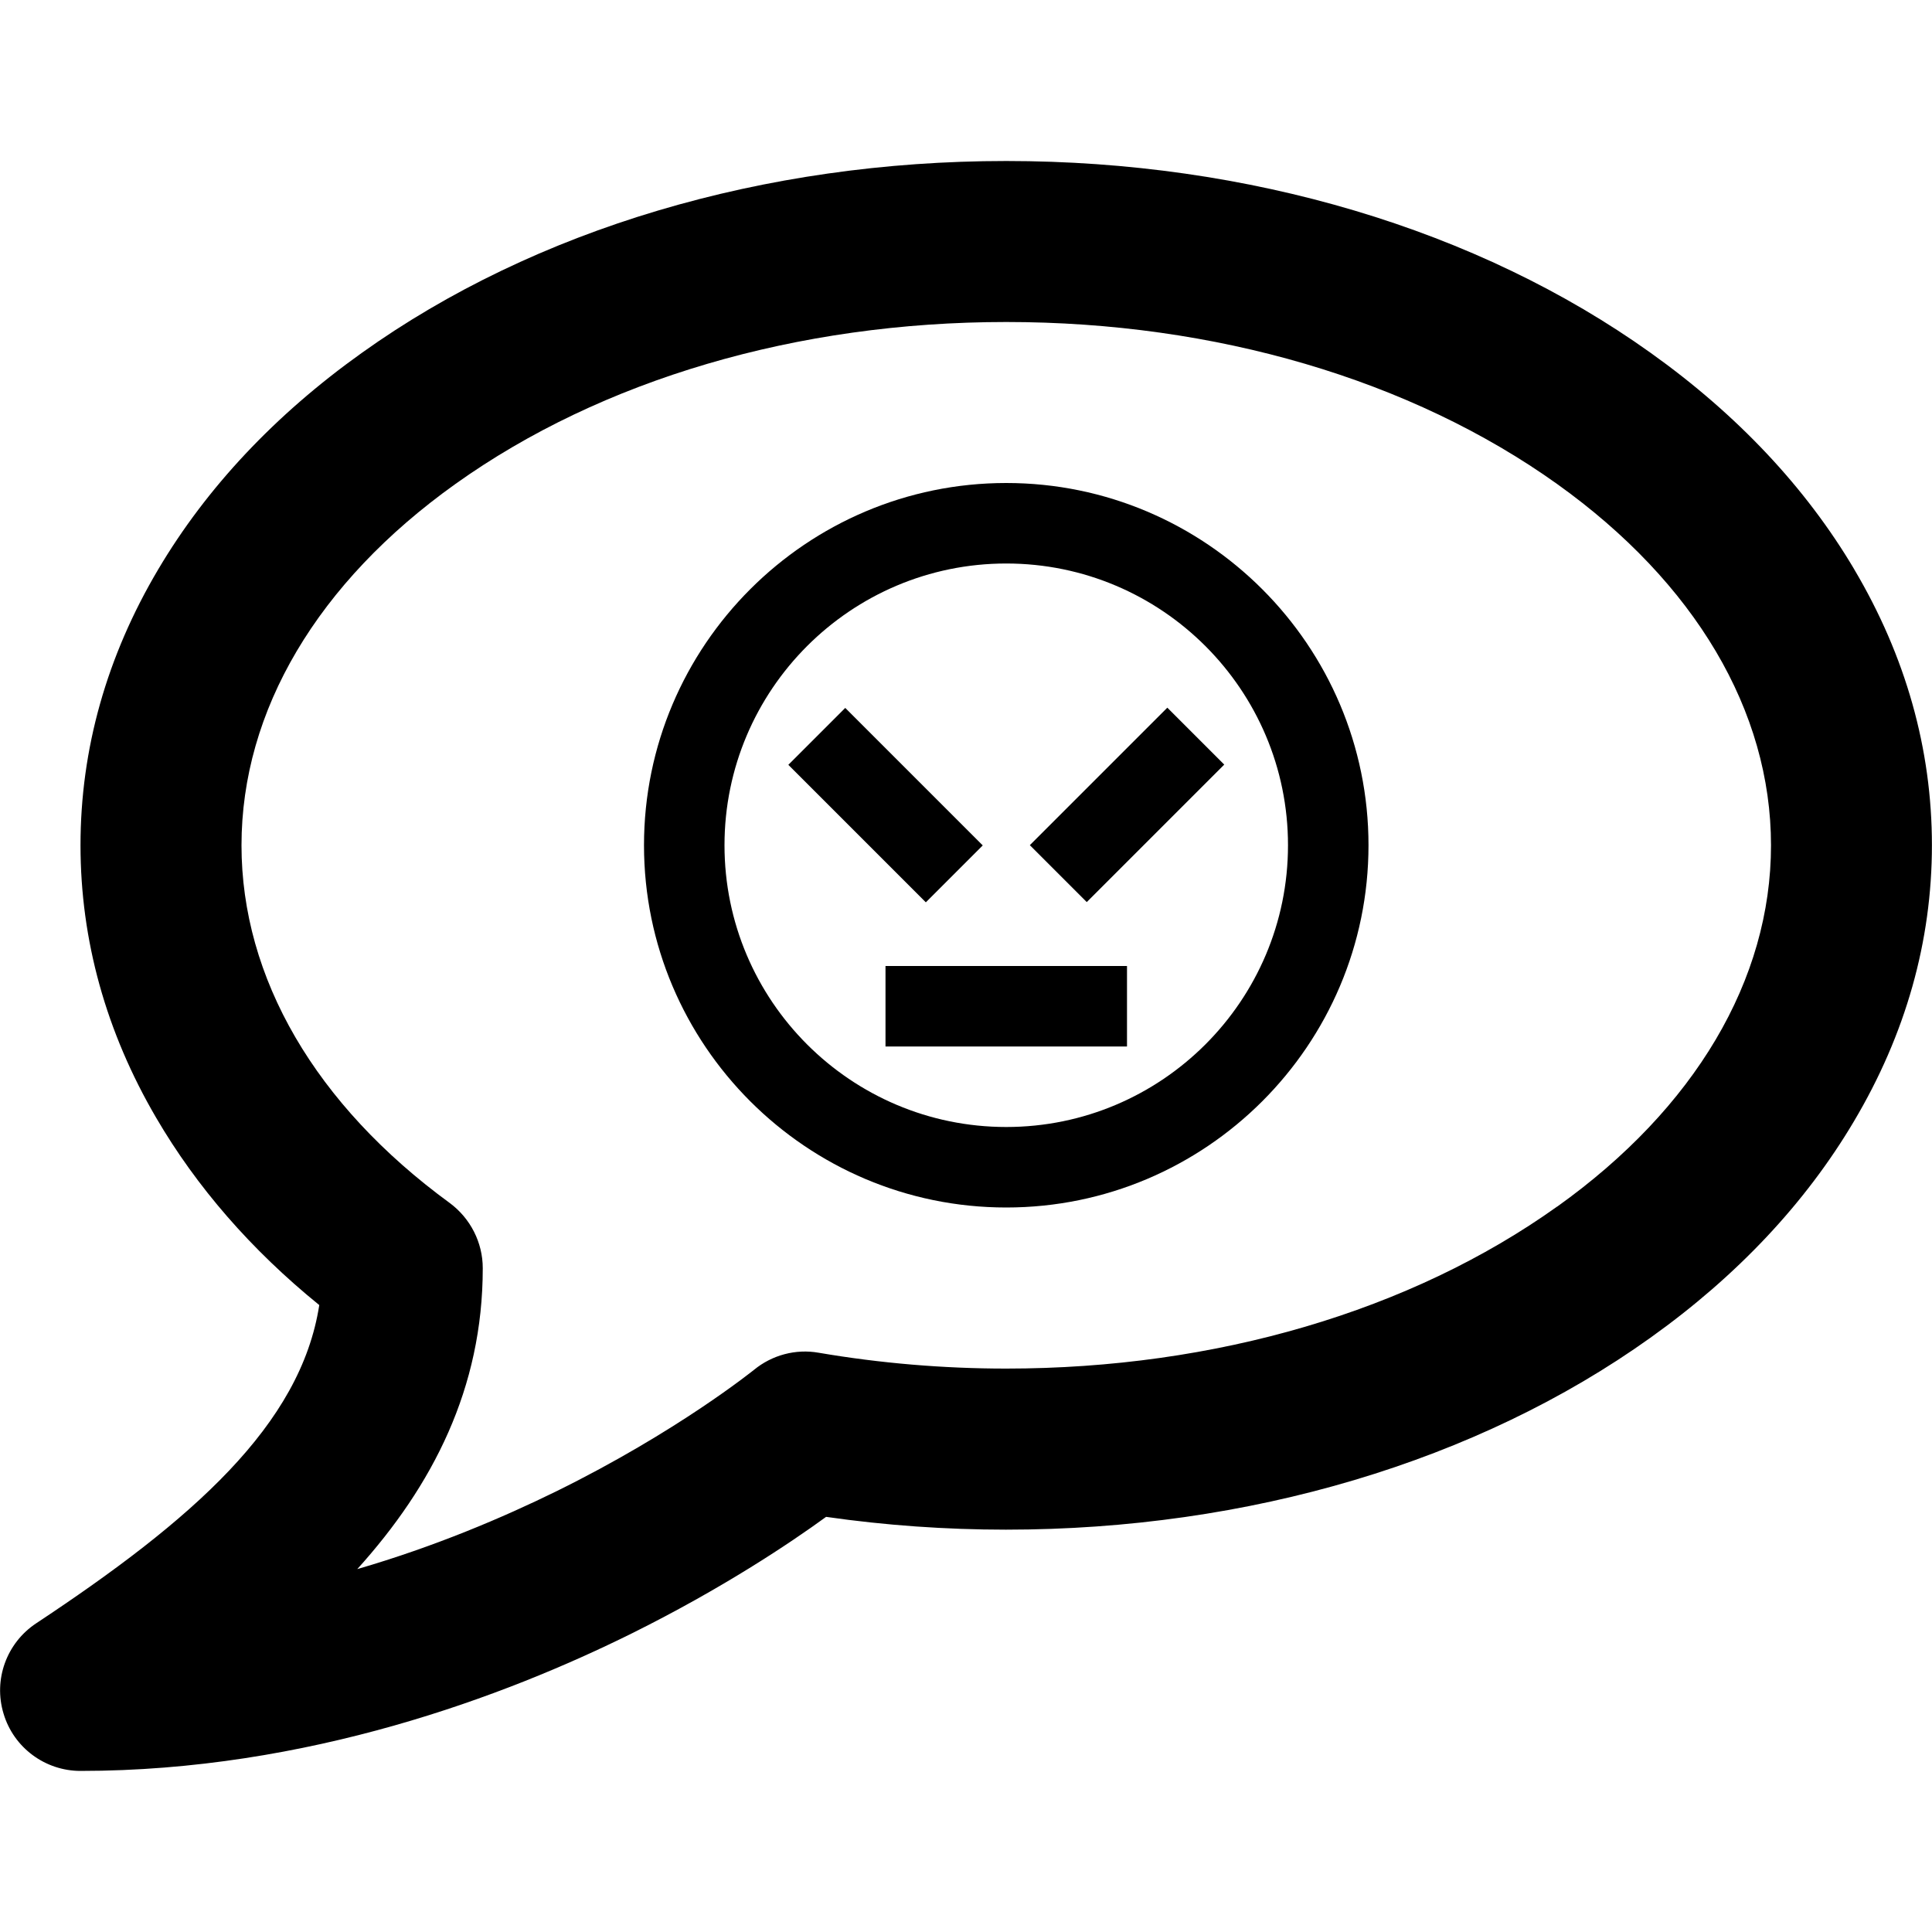 <svg version="1.1" xmlns="http://www.w3.org/2000/svg" width="24" height="24" viewBox="0 0 24 24">
  <path d="M23.034 7.072c-0.6-1.013-1.45-1.919-2.528-2.688-2.15-1.537-4.994-2.384-8.006-2.384s-5.856 0.847-8.006 2.384c-1.078 0.769-1.928 1.675-2.528 2.688-0.641 1.081-0.966 2.234-0.966 3.428 0 1.178 0.316 2.319 0.941 3.387 0.5 0.856 1.178 1.638 2.025 2.325-0.231 1.491-1.581 2.672-3.516 3.953-0.369 0.244-0.534 0.7-0.406 1.122 0.125 0.422 0.516 0.712 0.956 0.712 2.819 0 5.281-0.931 6.85-1.709 1.125-0.559 1.966-1.122 2.412-1.447 0.738 0.106 1.488 0.159 2.234 0.159 3.012 0 5.856-0.847 8.006-2.384 1.078-0.769 1.928-1.675 2.528-2.688 0.644-1.084 0.969-2.238 0.969-3.431s-0.325-2.347-0.966-3.428zM19.344 14.988c-1.816 1.297-4.247 2.013-6.844 2.013-0.781 0-1.566-0.066-2.331-0.197-0.284-0.050-0.578 0.028-0.803 0.213-0.009 0.006-0.947 0.766-2.456 1.509-0.663 0.325-1.503 0.684-2.472 0.966 0.938-1.038 1.559-2.247 1.559-3.738 0-0.319-0.153-0.619-0.409-0.809-1.669-1.219-2.588-2.797-2.588-4.444 0-1.672 0.944-3.266 2.656-4.488 1.816-1.297 4.247-2.013 6.844-2.013s5.028 0.716 6.844 2.013c1.713 1.225 2.656 2.819 2.656 4.488s-0.944 3.266-2.656 4.488z" />
  <path d="M12.5 6c-2.481 0-4.5 2.019-4.5 4.5s2.019 4.5 4.5 4.5c2.481 0 4.5-2.019 4.5-4.5s-2.019-4.5-4.5-4.5zM12.5 14c-1.931 0-3.5-1.569-3.5-3.5s1.569-3.5 3.5-3.5 3.5 1.569 3.5 3.5-1.569 3.5-3.5 3.5z" />
  <path d="M9.793 9.501l0.707-0.707 1.708 1.708-0.707 0.707-1.708-1.708z" />
  <path d="M12.793 10.499l1.708-1.708 0.707 0.707-1.708 1.708-0.707-0.707z" />
  <path d="M11 12h3v1h-3v-1z" />
</svg>

